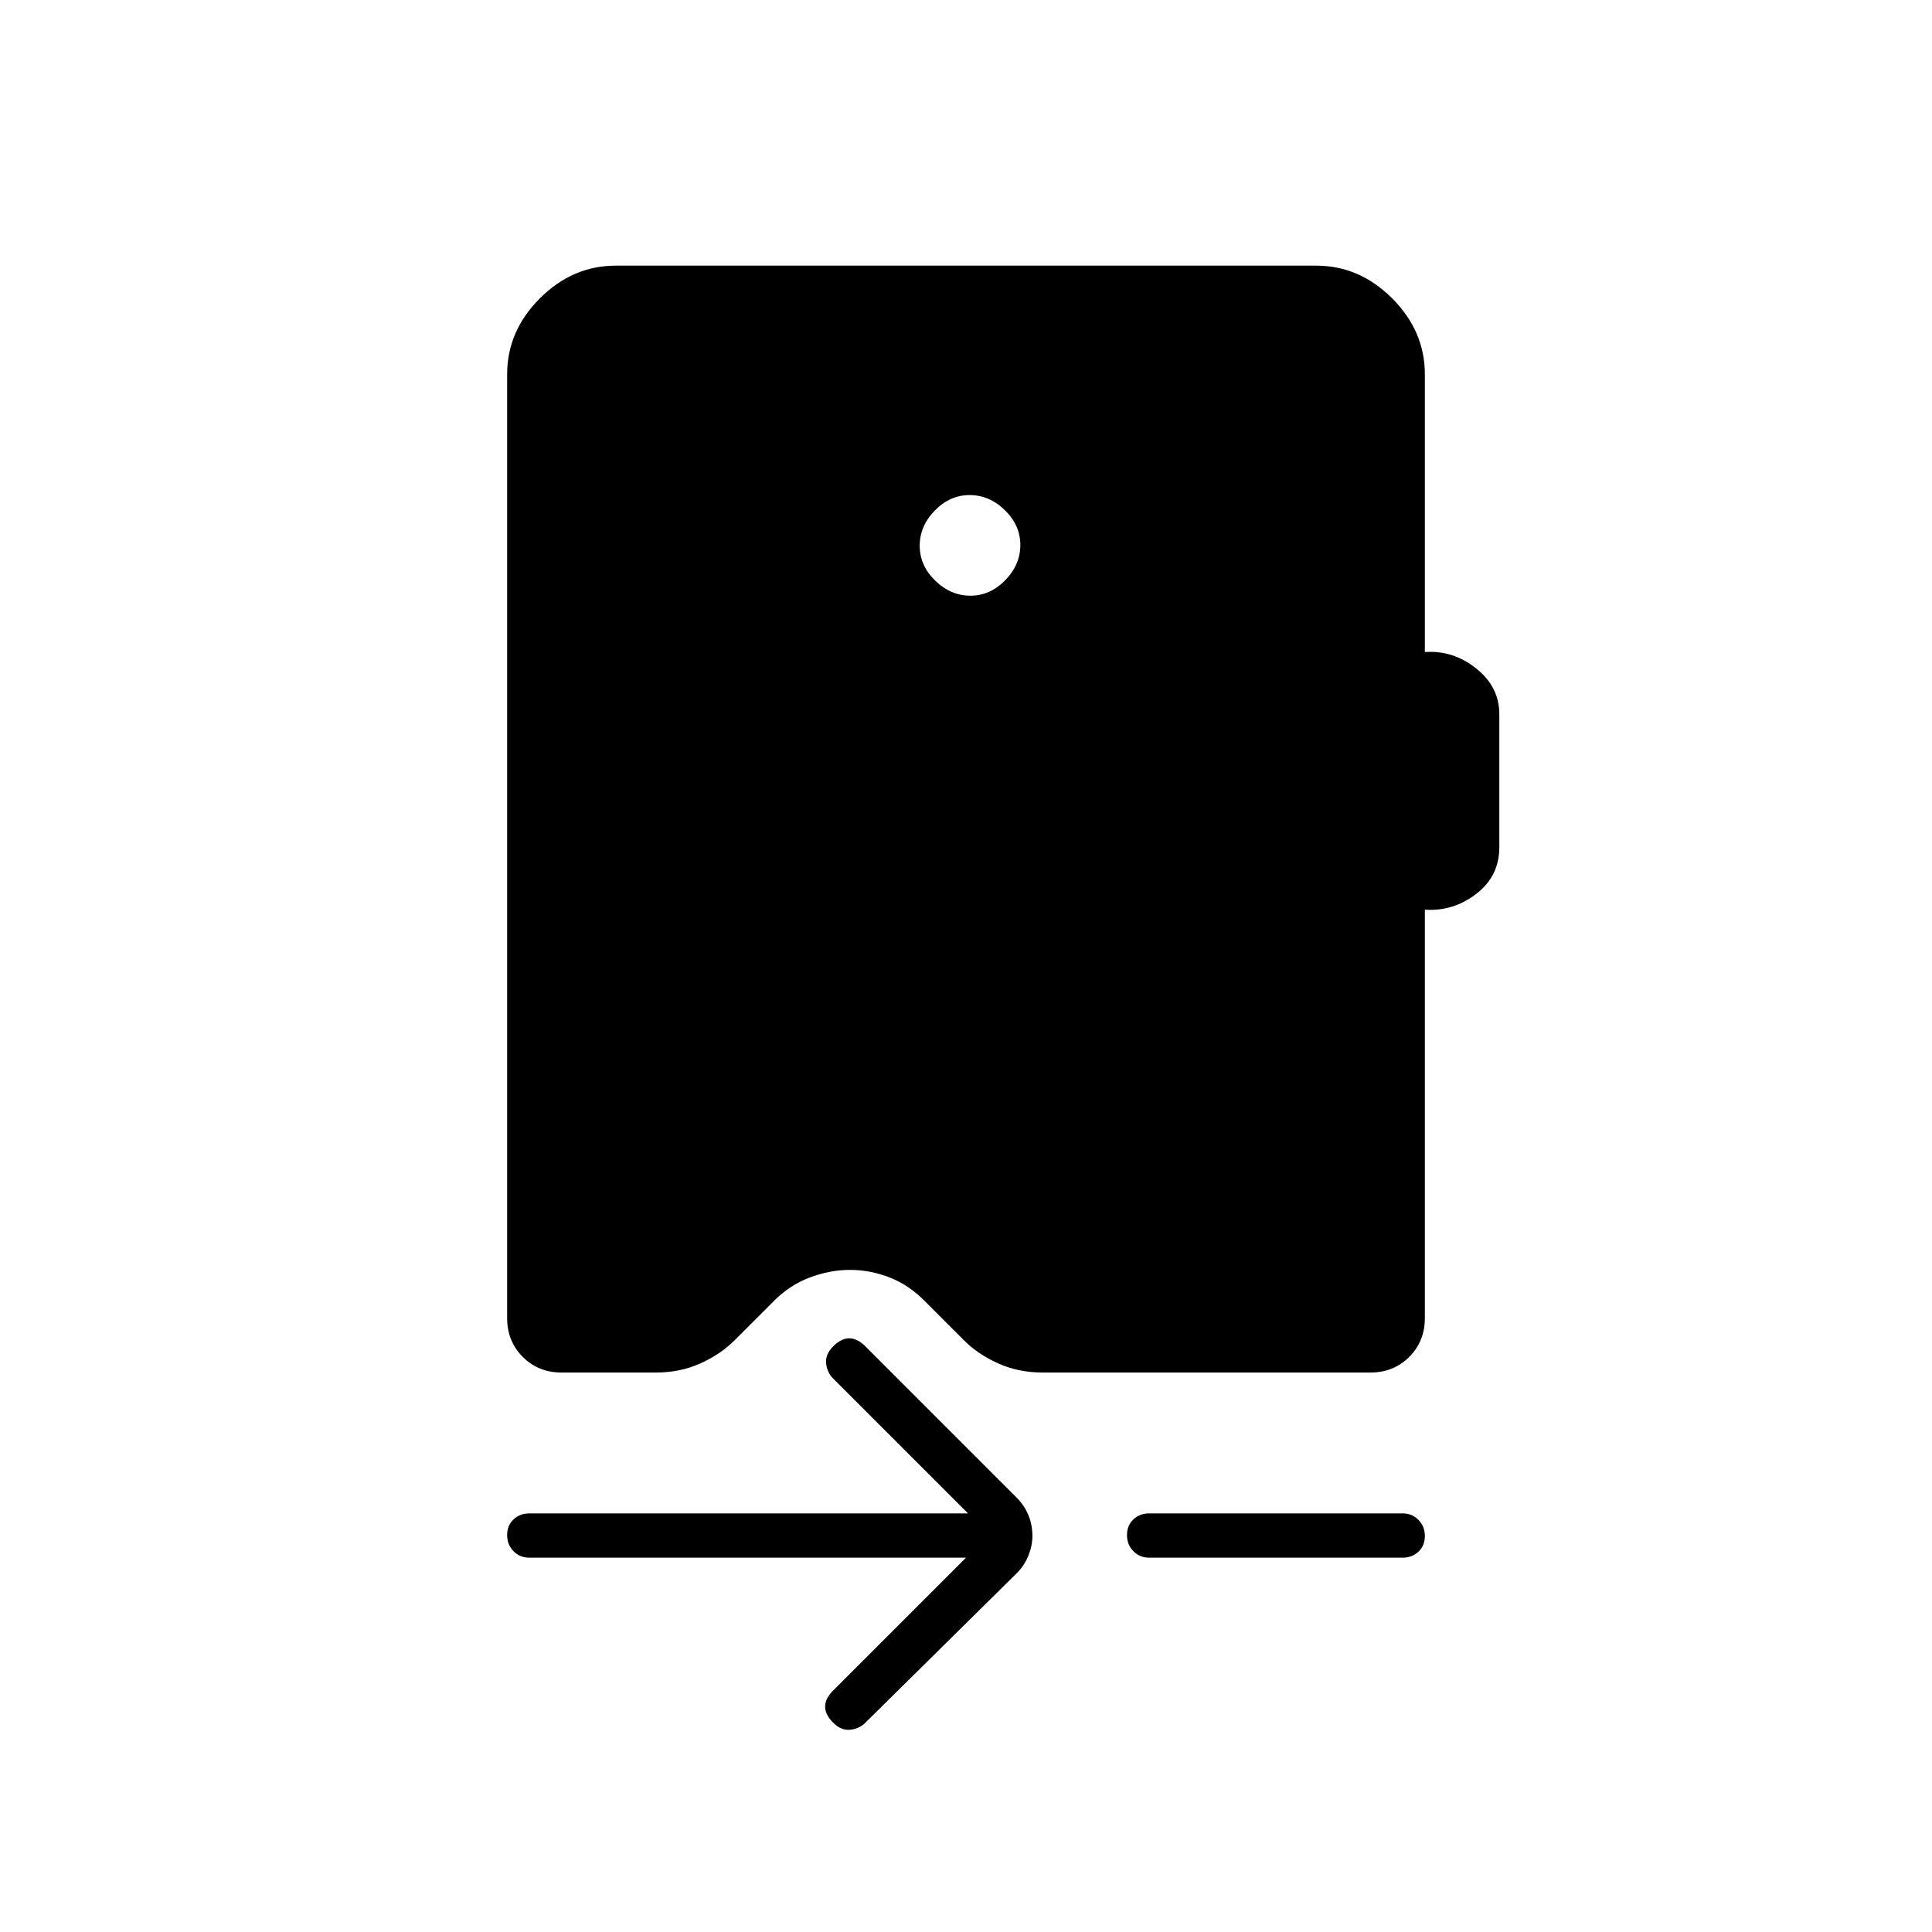 <svg xmlns="http://www.w3.org/2000/svg" width="48" height="48" viewBox="0 -960 960 960"><path d="M482.19-664q9.81 0 17.31-7.69 7.5-7.7 7.5-17.5 0-9.81-7.69-17.31-7.7-7.5-17.5-7.5-9.81 0-17.31 7.69-7.5 7.7-7.5 17.5 0 9.81 7.69 17.31 7.7 7.5 17.5 7.5ZM252-774q0-21.5 16.25-37.75T306-828h348q21.5 0 37.75 16.25T708-774v138q14-1 25.5 8.15t11.5 22.71V-539q0 14.39-11.5 23.19Q722-507 708-508v203q0 11.48-7.76 19.24Q692.47-278 681-278H518q-11.89 0-21.94-4.5Q486-287 479-294l-19-19q-8.06-8.35-17.8-12.17-9.73-3.83-19.81-3.83-10.02 0-20.15 3.83Q392.11-321.35 384-313l-19 19q-7 7-17.06 11.5Q337.89-278 326-278h-47q-11.48 0-19.24-7.76Q252-293.52 252-305v-469Zm228 588H263q-4.68 0-7.84-3.23t-3.16-8q0-4.77 3.16-7.77t7.84-3h218l-67-67q-3-3-3.5-7.5t3.5-8.5q4-4 8-4t8 4l75 75q4 4 6 8.86 2 4.86 2 10.41 0 4.73-2 9.73t-6 8.93L430-104q-3 3-7.5 3.5T414-104q-4-4-4-8t4-8l66-66Zm91 0q-4.67 0-7.84-3.23-3.16-3.23-3.16-8t3.16-7.77q3.17-3 7.84-3h126q4.67 0 7.84 3.23 3.16 3.23 3.16 8t-3.16 7.77q-3.17 3-7.84 3H571Z"/></svg>